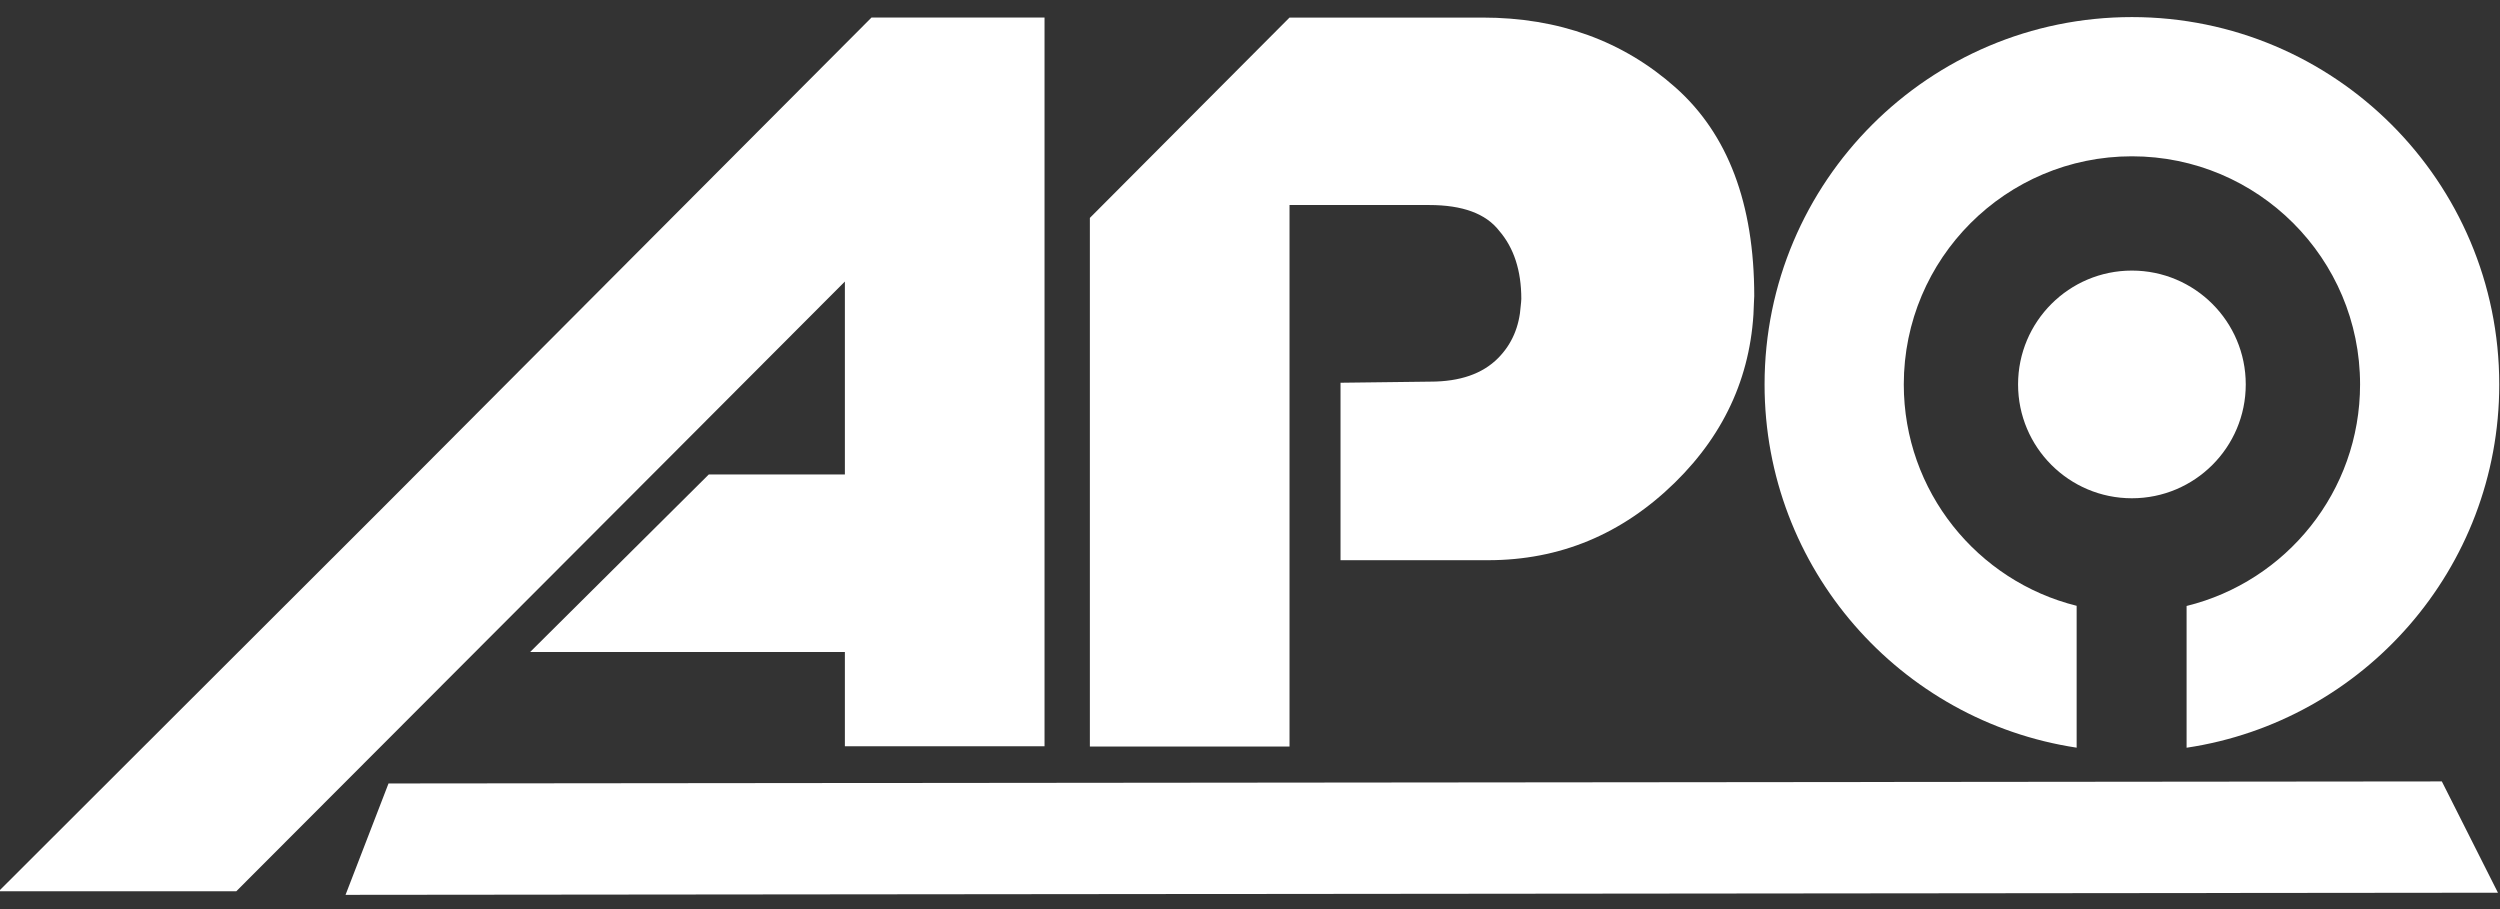<?xml version="1.0" encoding="UTF-8" standalone="no"?>
<svg
   width="2.75in"
   height="1in"
   viewBox="0 0 264 96"
   version="1.1"
   xml:space="preserve"
   style="clip-rule:evenodd;fill-rule:evenodd;stroke-linejoin:round;stroke-miterlimit:2"
   id="svg50"
   sodipodi:docname="ArduPilot_Logo.svg"
   inkscape:version="1.1 (c68e22c387, 2021-05-23)"
   inkscape:export-filename="X:\Downloads\ArduPilot_Logo.png"
   inkscape:export-xdpi="2400"
   inkscape:export-ydpi="2400"
   xmlns:inkscape="http://www.inkscape.org/namespaces/inkscape"
   xmlns:sodipodi="http://sodipodi.sourceforge.net/DTD/sodipodi-0.dtd"
   xmlns="http://www.w3.org/2000/svg"
   xmlns:svg="http://www.w3.org/2000/svg"><rect x="0" y="0" width="264" height="96" fill="#333333" stroke="none"/><sodipodi:namedview
   id="namedview185"
   pagecolor="#ffffff"
   bordercolor="#666666"
   borderopacity="1.0"
   inkscape:pageshadow="2"
   inkscape:pageopacity="0.0"
   inkscape:pagecheckerboard="0"
   showgrid="false"
   units="in"
   inkscape:zoom="2.1681611"
   inkscape:cx="94.780782"
   inkscape:cy="29.287492"
   inkscape:window-width="1920"
   inkscape:window-height="1009"
   inkscape:window-x="-8"
   inkscape:window-y="-8"
   inkscape:window-maximized="1"
   inkscape:current-layer="svg50"
   inkscape:document-units="in" /><defs
   id="defs54">
        
        
        
        
        
        
        
        
        
        
    </defs>
    <g
   id="g1284"
   transform="translate(-0.062,1.028)"><g
     transform="matrix(0.123,0.244,0.094,-0.318,237.17,252.618)"
     id="g43">
            <path
   d="m -152.898,420.819 h 48.164 l -1164.516,-894.237 5.44,41.162 z"
   style="fill:#FFFFFF;fill-rule:nonzero"
   id="path41" />
        </g><g
     id="g1253"
     transform="matrix(0.644,0,0,0.644,7.9518825e-4,0.283)"><g
       transform="matrix(0.623,0,0,0.623,274.834,108.915)"
       id="g11">
            <path
   d="m 0,-155.064 c -13.821,-12.269 -30.748,-18.403 -50.799,-18.403 h -50.79 l -52.549,52.729 V 18.403 h 52.549 v -142.53 h 36.779 c 8.761,0 14.886,2.257 18.395,6.77 3.887,4.504 5.834,10.492 5.834,17.948 0,0.635 -0.111,1.209 -0.154,1.827 -0.369,5.439 -2.299,10.064 -5.972,13.762 -4.092,4.118 -10.029,6.177 -17.811,6.177 l -23.645,0.291 v 46.707 h 38.832 c 18.875,0 35.269,-6.812 49.185,-20.437 13.556,-13.289 20.462,-29.178 20.805,-47.632 0.009,-0.489 0.07,-0.953 0.07,-1.442 0,-24.34 -6.916,-42.639 -20.729,-54.908"
   style="fill:#FFFFFF;fill-rule:nonzero"
   id="path9" />
        </g><g
       transform="matrix(0.623,0,0,0.623,142.996,144.106)"
       id="g39">
            <path
   d="m 0,-229.955 -121.786,122.163 -7.241,7.258 L -229.706,0 h 62.527 l 116.243,-116.44 43.935,-44.038 v 50.79 h -35.828 l -47.006,46.714 h 82.834 v 24.812 h 52.549 v -191.793 z"
   style="fill:#FFFFFF;fill-rule:nonzero"
   id="path37" />
        </g><g
       transform="matrix(0.623,0,0,0.623,349.673,41.671)"
       id="g47">
            <path
   d="m 0,60.99 c -16.541,0 -29.959,-13.417 -29.959,-29.967 0,-16.541 13.418,-29.96 29.959,-29.96 16.55,0 29.968,13.419 29.968,29.96 C 29.968,47.573 16.55,60.99 0,60.99 m -14.542,65.643 c -46.493,-7.027 -82.14,-47.162 -82.14,-95.601 0,-53.391 43.301,-96.691 96.682,-96.691 53.39,0 96.69,43.3 96.69,96.691 0,48.499 -35.733,88.659 -82.294,95.617 V 89.338 c 26.21,-6.452 45.66,-30.115 45.66,-58.315 0,-33.151 -26.888,-60.04 -60.056,-60.04 -33.16,0 -60.039,26.889 -60.039,60.04 0,28.149 19.363,51.768 45.497,58.271 z"
   style="fill:#FFFFFF"
   id="path45" />
        </g></g></g>
</svg>
